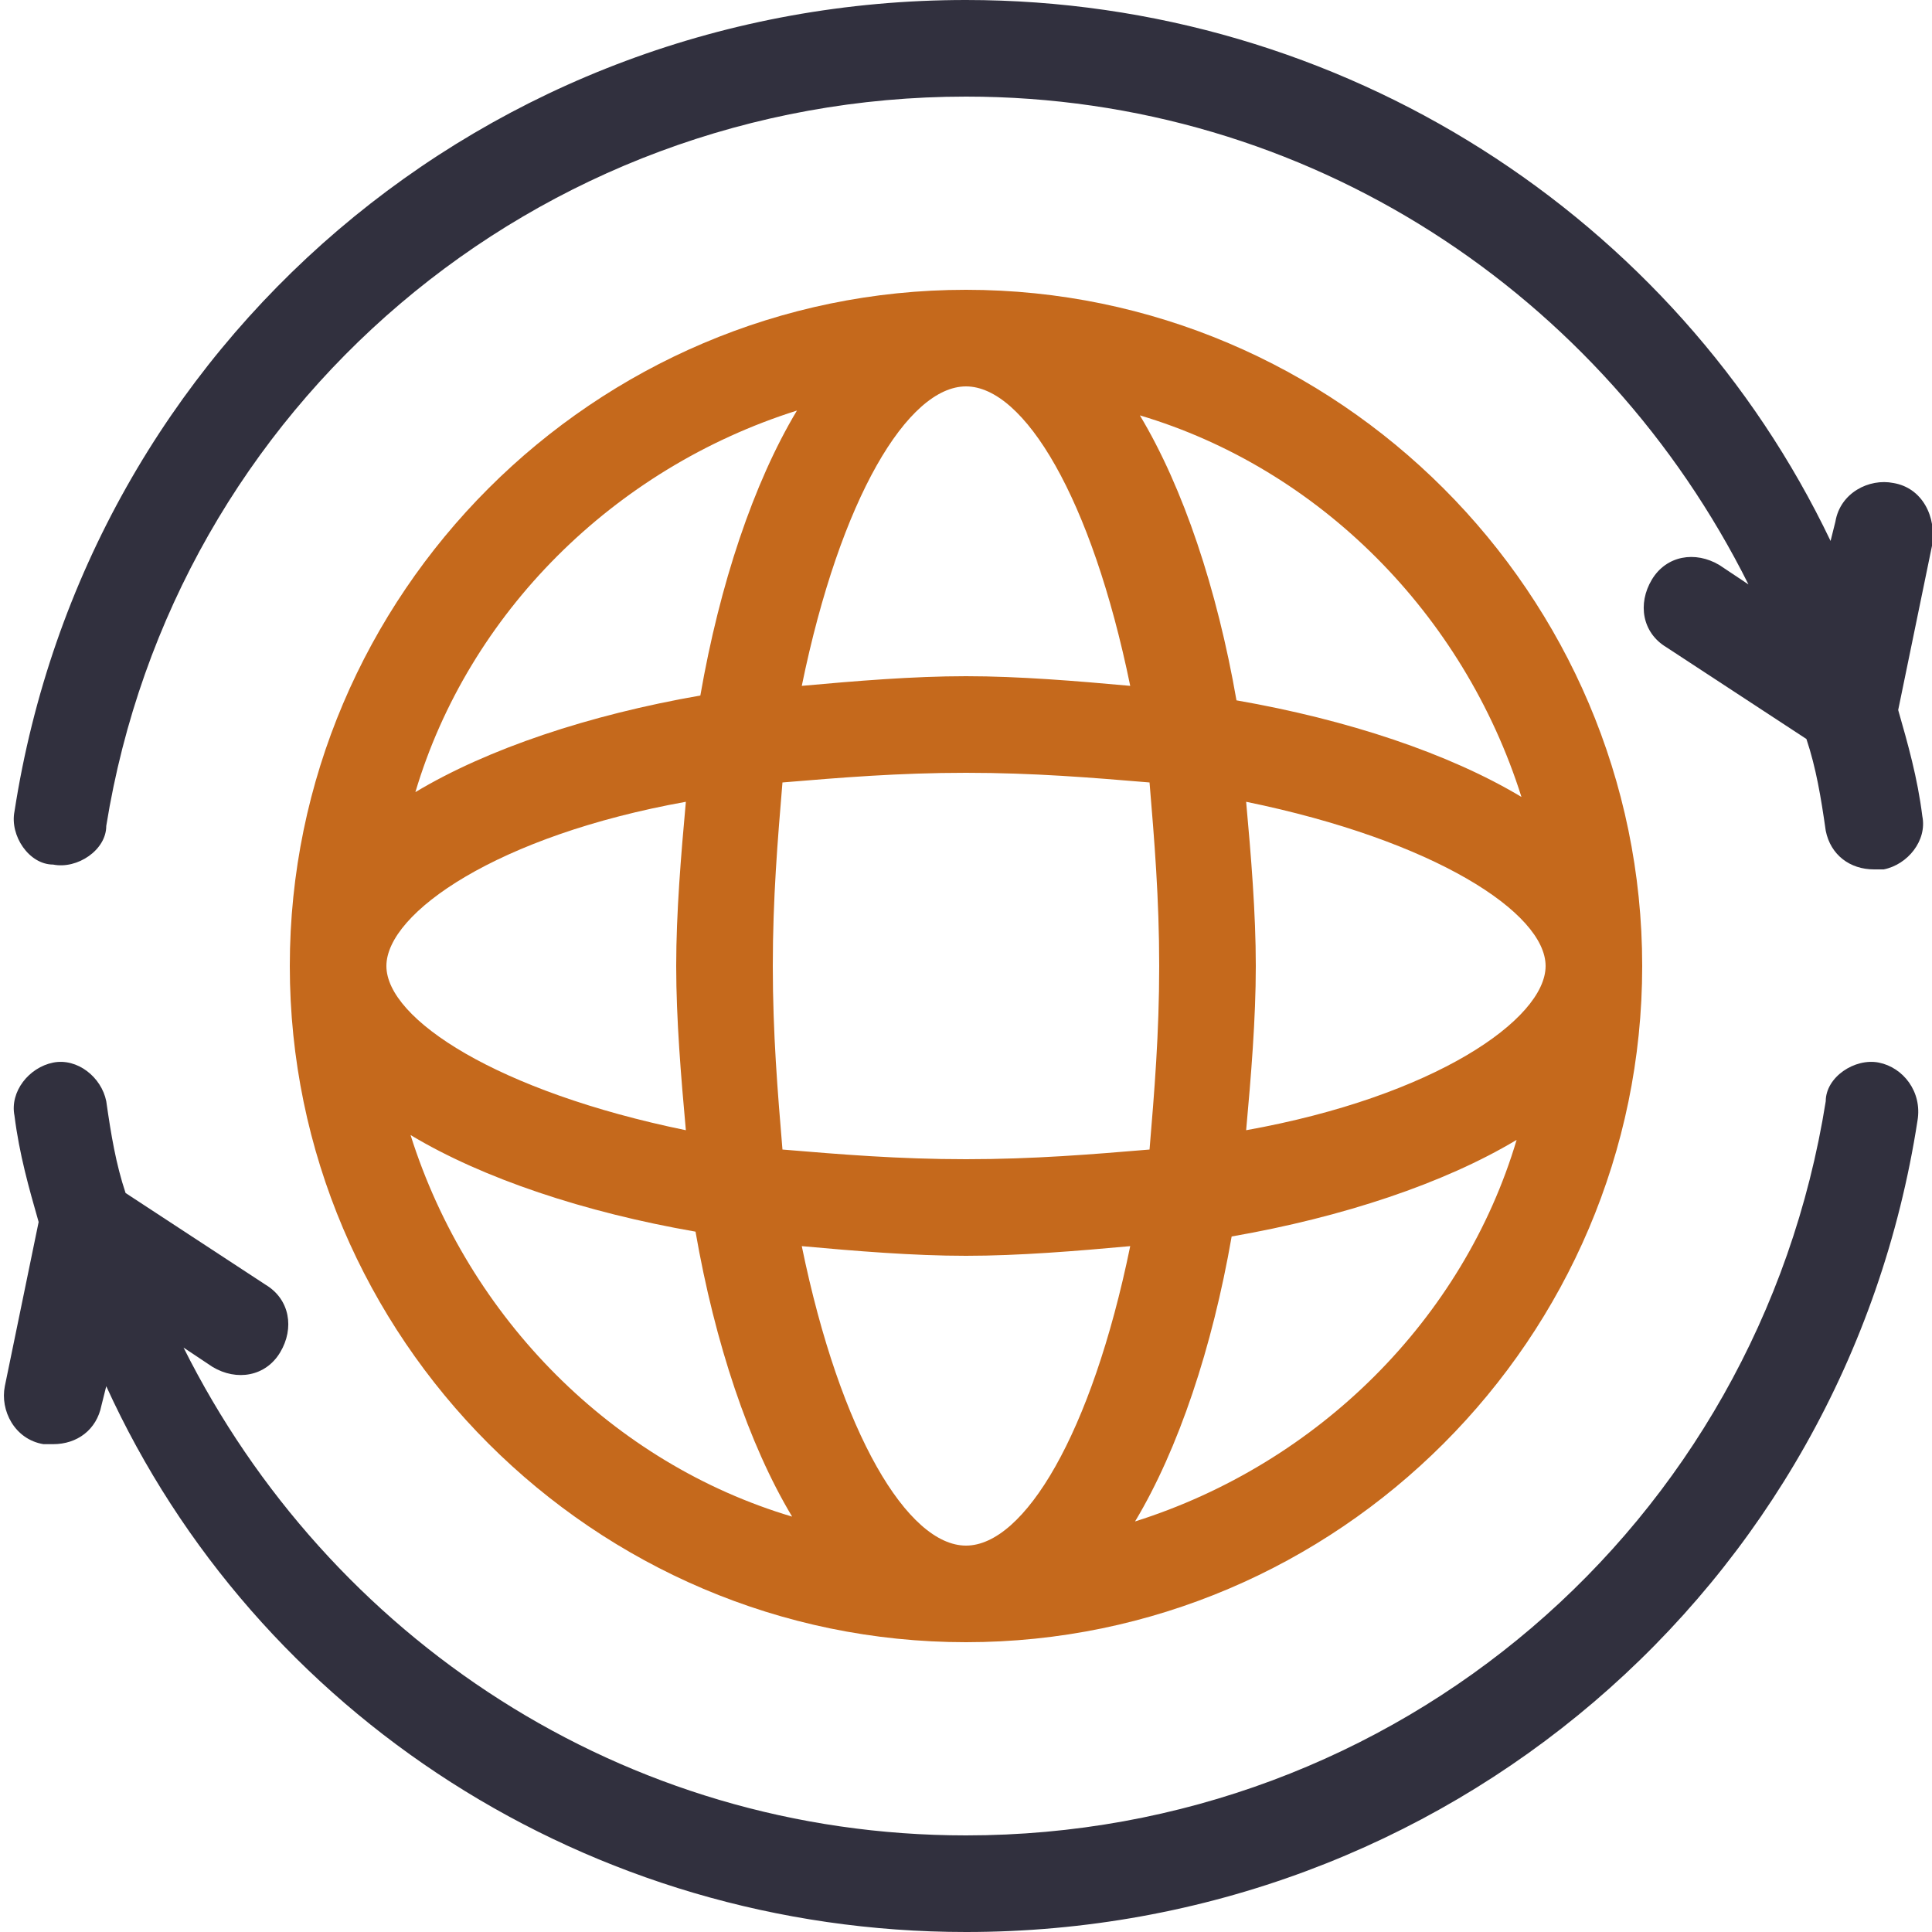 <svg width="40" height="40" fill="none" xmlns="http://www.w3.org/2000/svg"><g clip-path="url(#clip0)"><path d="M20 34c7.7 0 14-6.3 14-14S27.7 6 20 6 6 12.3 6 20s6.3 14 14 14zM8.5 23.5c1.5.9 3.6 1.6 5.9 2 .4 2.3 1.1 4.4 2 5.9-3.7-1.1-6.7-4.1-7.9-7.9zM20 8c1.2 0 2.6 2.3 3.4 6.2-1.1-.1-2.3-.2-3.4-.2s-2.3.1-3.4.2C17.4 10.3 18.8 8 20 8zm0 8c1.4 0 2.6.1 3.8.2.1 1.2.2 2.4.2 3.8s-.1 2.6-.2 3.8c-1.2.1-2.4.2-3.8.2s-2.6-.1-3.8-.2c-.1-1.2-.2-2.4-.2-3.8s.1-2.6.2-3.8c1.2-.1 2.4-.2 3.8-.2zm5.8.6c3.9.8 6.2 2.3 6.2 3.4s-2.3 2.7-6.2 3.4c.1-1.1.2-2.3.2-3.4s-.1-2.3-.2-3.4zM20 32c-1.2 0-2.6-2.3-3.4-6.2 1.1.1 2.3.2 3.4.2s2.3-.1 3.4-.2c-.8 3.9-2.2 6.2-3.4 6.2zm-5.8-8.6C10.3 22.6 8 21.1 8 20s2.3-2.7 6.2-3.4c-.1 1.1-.2 2.3-.2 3.4s.1 2.3.2 3.4zm9.3 8.1c.9-1.5 1.6-3.6 2-5.9 2.3-.4 4.4-1.1 5.9-2-1.1 3.7-4.1 6.7-7.9 7.9zm8-15c-1.5-.9-3.6-1.6-5.9-2-.4-2.3-1.1-4.4-2-5.9 3.7 1.1 6.7 4.1 7.9 7.9zm-15-8c-.9 1.5-1.6 3.6-2 5.9-2.3.4-4.4 1.1-5.9 2 1.1-3.7 4.1-6.7 7.9-7.9z" fill="#C5691C"/><path d="M39.2 10c-.5-.1-1.1.2-1.2.8l-.1.4C34.7 4.5 27.8 0 20 0 10.1 0 1.8 7.1.3 16.8c-.1.5.3 1.1.8 1.1.5.1 1.1-.3 1.1-.8C3.6 8.4 11.1 2 20 2c7.1 0 13.2 4.1 16.2 10.1l-.6-.4c-.5-.3-1.1-.2-1.4.3-.3.5-.2 1.1.3 1.4l2.9 1.9c.2.6.3 1.2.4 1.9.1.5.5.8 1 .8h.2c.5-.1.9-.6.8-1.1-.1-.8-.3-1.5-.5-2.2l.7-3.4c.1-.6-.2-1.2-.8-1.3zm-.3 12c-.5-.1-1.1.3-1.1.8C36.4 31.6 28.9 38 20 38c-7.1 0-13.2-4.1-16.2-10.1l.6.4c.5.3 1.1.2 1.4-.3.3-.5.2-1.1-.3-1.4l-2.9-1.9c-.2-.6-.3-1.2-.4-1.9-.1-.5-.6-.9-1.1-.8-.5.1-.9.6-.8 1.1.1.8.3 1.5.5 2.2l-.7 3.4c-.1.5.2 1.1.8 1.2h.2c.5 0 .9-.3 1-.8l.1-.4C5.3 35.5 12.2 40 20 40c9.9 0 18.2-7.1 19.7-16.8.1-.6-.3-1.1-.8-1.2z" fill="#31303E"/></g><defs><clipPath id="clip0"><path fill="#fff" d="M0 0h40v40H0z"/></clipPath></defs></svg>